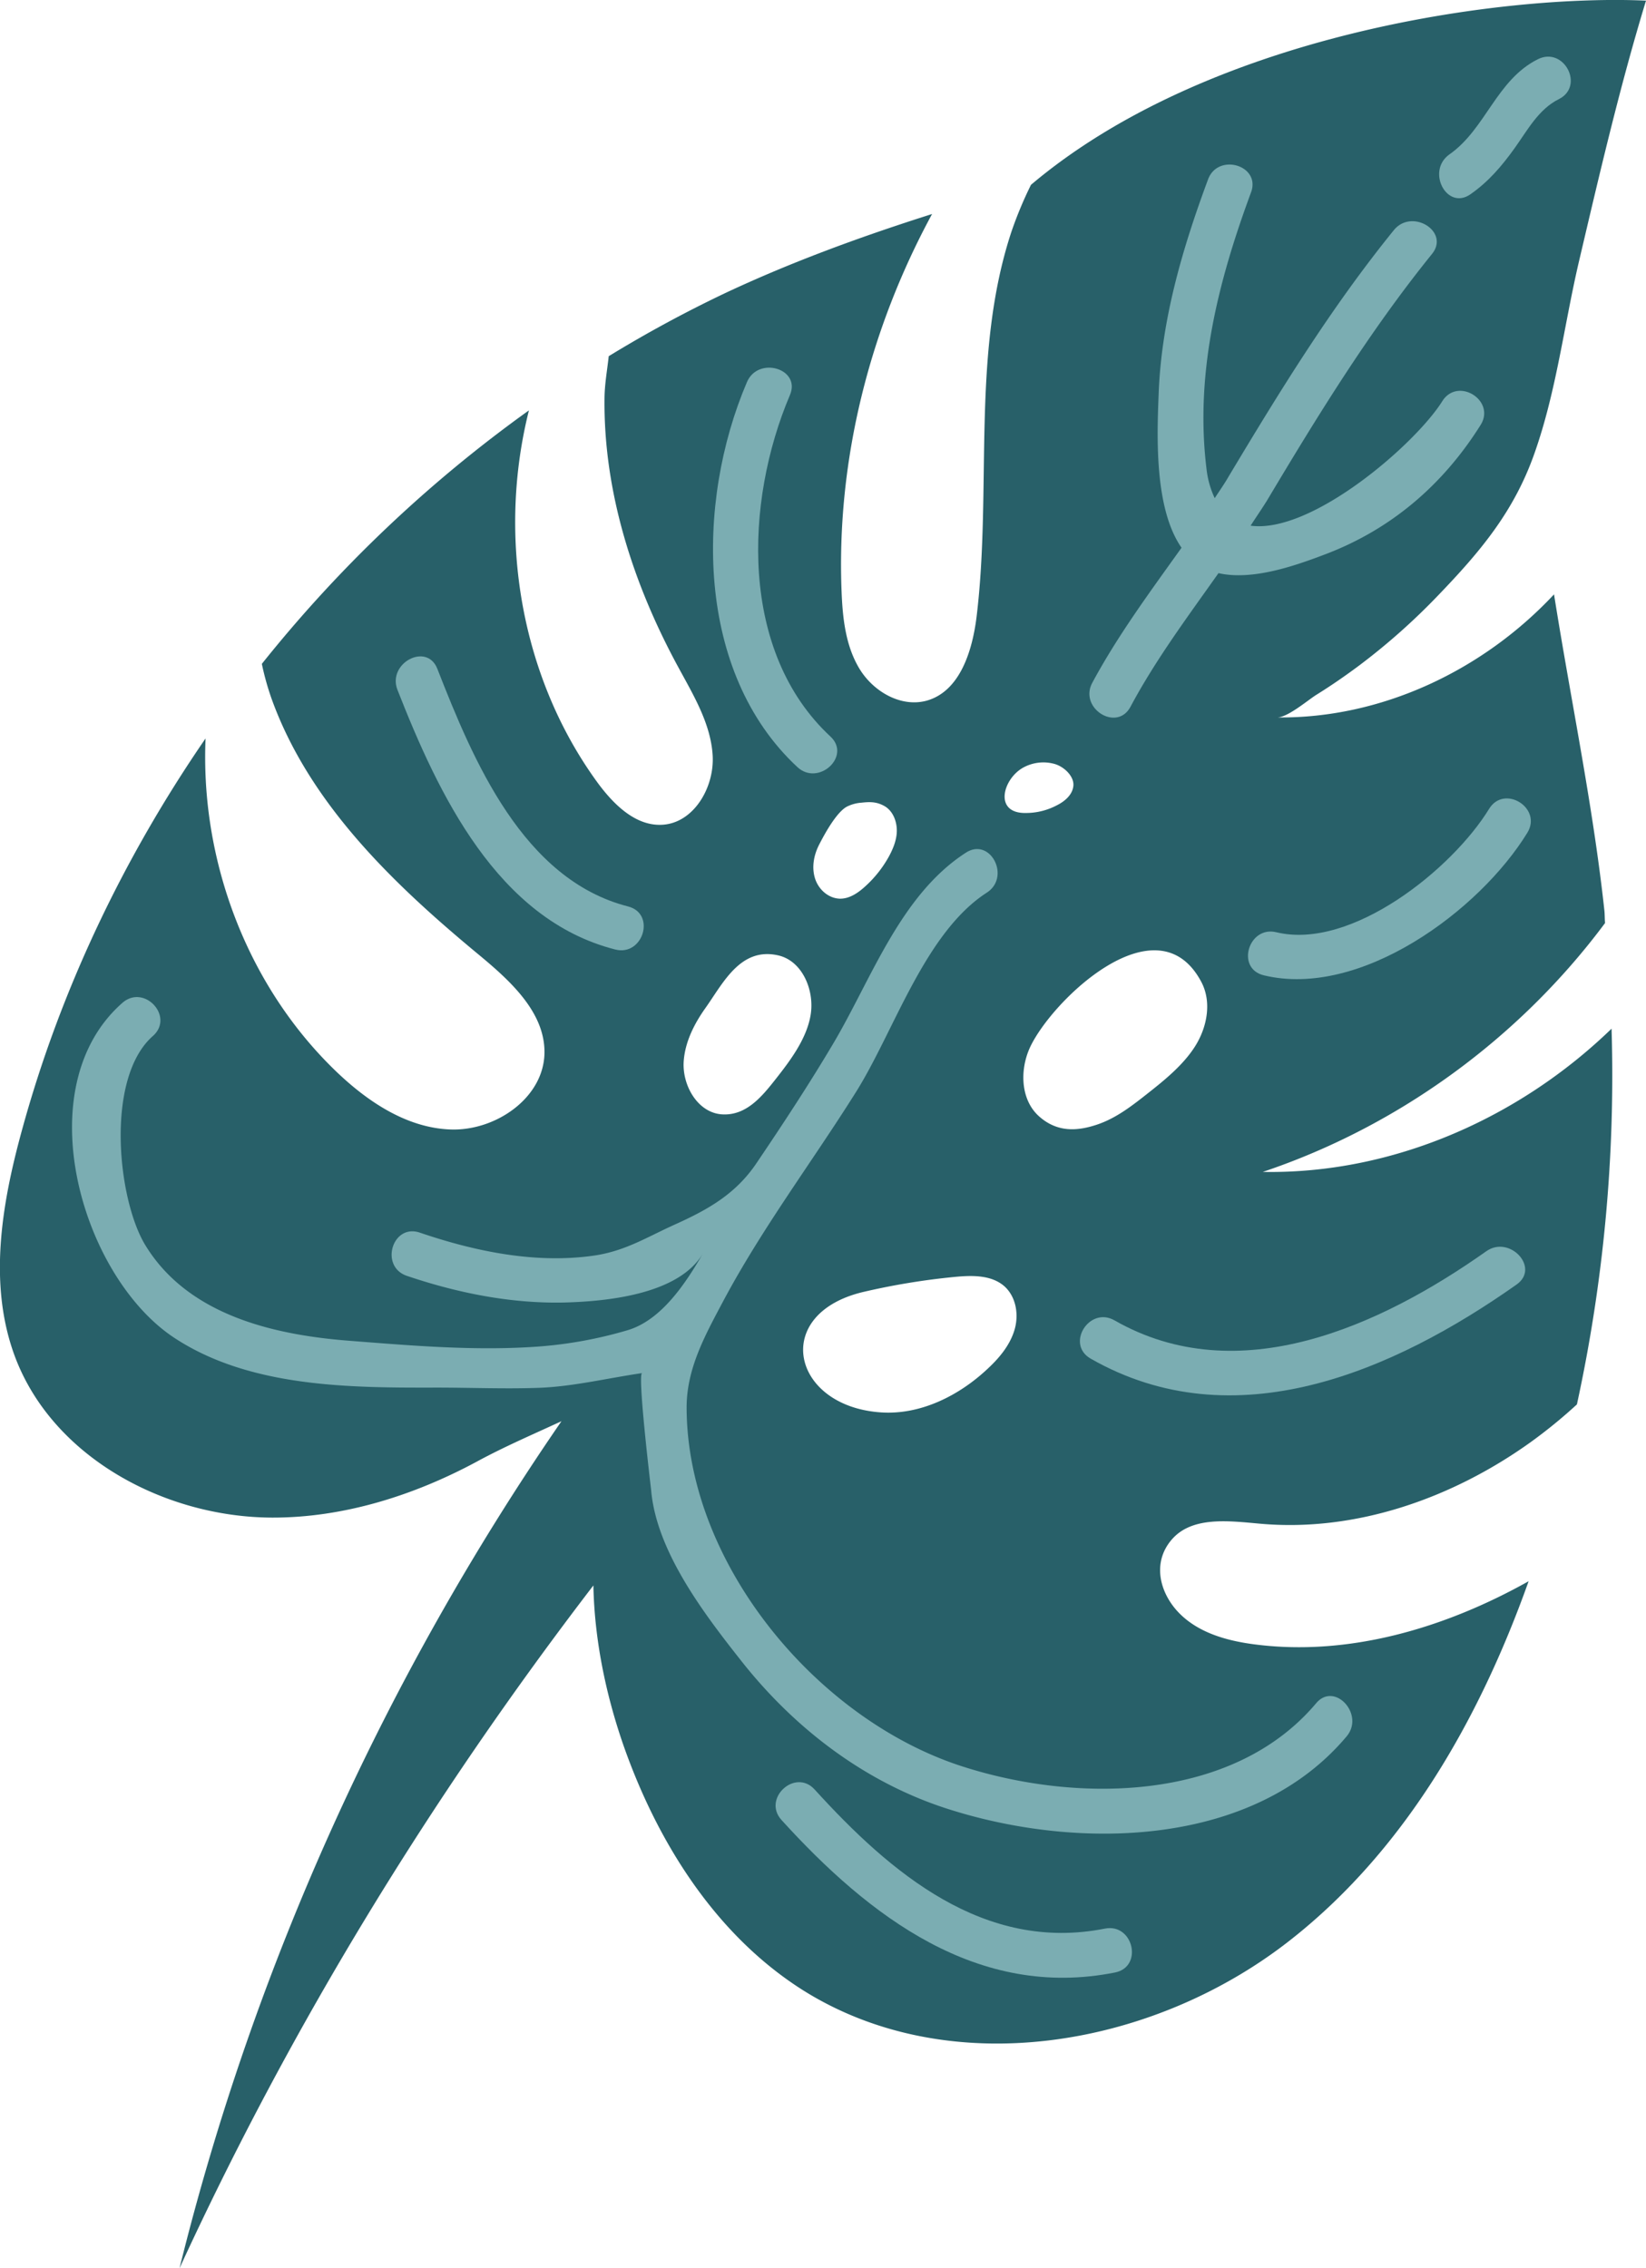 <svg xmlns="http://www.w3.org/2000/svg" width="783.9" height="1080" viewBox="0 0 783.9 1080"><g id="Layer_2" data-name="Layer 2"><g id="_377106780"><g id="plant4_377106780"><path d="M730.8 215.8c-9.8 27.9-25.9 46.9-46 67.8a309.4 309.4.0 0 1-37.4 33.2c-6.7 5-13.5 9.7-20.6 14.1-4.1 2.6-13.7 10.8-18.6 10.7 49.7.6 98.1-22.4 131.9-58.6 7.9 49.9 18.4 99.6 23.9 149.8.3 2.2.2 4.5.4 6.7-40.7 54.7-98.3 96.8-163 118.5 61.6 1.1 121.9-25.4 166.1-68.2A736.3 736.3.0 0 1 751 668.7a240.1 240.1.0 0 1-22.2 18.1c-37.2 26.6-83.1 42.8-128.7 38.7-14.8-1.3-32.4-3.7-42.1 7.6s-5.4 26 3.8 35.2 22.4 12.9 35.2 14.6c45.2 6 91.2-7.7 131-30C704.3 819.4 668.3 882.2 612.9 925c-65.2 50.3-161.1 66.4-230.7 22.5-41.6-26.4-69.3-70.6-85.5-117.1-8.3-24.1-13.6-49.9-14.1-75.5C205.3 855.7 138.6 964.6 85.5 1080c35.6-144 97.8-281.2 181.9-403.3-13.6 6.3-27.4 12.2-40.6 19.4-29.8 16-63.3 26.6-97.3 26.5-51.6-.2-105.3-29.3-122.8-77.8C-5.5 610.9.8 573.4 10.3 538.7c18.2-66.8 48.4-130.1 87.6-187.1-2.5 58 19.6 117.1 61.3 157.7 15.2 14.8 34.2 27.8 55.5 28.5s44.1-14.9 44.6-36.2c.4-19.6-16.4-34.7-31.5-47.2-40.7-33.7-80.6-72-98.5-121.8a129.7 129.7.0 0 1-4.6-16.5A638.5 638.5.0 0 1 251.9 195.4c-15.1 60.1-4 126.8 32.5 177 7.6 10.4 18.2 21.1 31.1 20.3 15-.9 24.8-17.9 23.9-33s-9.1-28.6-16.3-41.9c-21.5-39.5-35.8-83.7-35.2-128.6.1-6.6 1.3-13.1 2-19.6a600.8 600.8.0 0 1 55.8-30.2c31.8-14.9 64.8-26.9 98.2-37.5-29.8 54.9-45.6 117.3-43.1 179.8.5 12.6 1.9 25.8 8.5 36.7s19.8 18.6 32.1 15.2c15.8-4.5 21.7-23.7 23.7-40 7.4-61-2.7-124.6 16.5-183A185.6 185.6.0 0 1 491 88C575.5 16.6 714.3-2.8 783.9.3c-12.5 41-22.2 82.8-32 124.5C744.9 154.8 741.2 186.4 730.8 215.8zM399.9 427.9c4.6.1 8.7-2.7 12.1-5.8a54.9 54.9.0 0 0 11.4-14.4c2.1-3.9 3.8-8.2 3.7-12.6s-2-9.1-5.9-11.3-7.2-2-11-1.6a18.2 18.2.0 0 0-6.9 1.9c-5 2.7-10.7 13.2-13.2 18.1s-3.6 10.6-2 15.9S394.4 427.7 399.9 427.9zm78.6 184.7c-6.2-5.6-15.5-5.4-23.8-4.6a331.2 331.2.0 0 0-43.3 7.1c-44.3 10.3-34.6 54.5 8.1 57.4 18.8 1.3 37.2-7.9 50.9-20.8 5.5-5.1 10.5-11.1 12.7-18.3S484 617.7 478.5 612.6zM370.6 454.9c-18.1-4.1-26.3 13.4-34.8 25.3-5.3 7.5-9.6 16.1-10.2 25.3-.7 11.5 6.8 24.4 18.3 25.1s19-8.5 25.6-16.9 14.8-19.1 16.6-30.7S382.1 457.5 370.6 454.9zM490.4 499c-4.8 10.7-4.3 24.7 4.4 32.5s18.3 7.1 27.6 4 17-9.2 24.6-15.2 16.8-13.4 22.4-22.5 7.7-20.9 2.7-30.3C551.1 428 500.7 476.4 490.4 499zm12-135.2a19.9 19.9.0 0 0-15.3 1.8c-9.6 5.5-13.9 21.8 1.5 21.5a31.5 31.5.0 0 0 14.8-3.7c3.8-1.9 7.5-5.1 7.8-9.4S507 365.2 502.4 363.8z" fill="#286069"/><path d="M626.8 811c-39.6 47-113.7 47.7-168.4 30.1C389.2 818.9 327.3 744.8 327 670.5c-.1-18.8 8.8-34.7 17.5-51.1 18.5-34.7 42.3-66.2 63.2-99.5 18.2-29 32.7-75.8 62.3-94.9 11.5-7.5 1.6-26.5-10-19-31.3 20.2-45 60.3-63.3 91.1-11.4 19.2-23.7 37.9-36.2 56.4-9.9 14.9-23.2 22.4-39.2 29.6-13.1 5.9-23.4 12.5-38.1 14.7-27.9 4.1-56.9-1.9-83.3-10.9-13.1-4.4-19.2 16.2-6.1 20.6 23.9 8.1 49.2 13.2 74.5 12.7 20.3-.5 55.1-3.7 66.6-23.6-8.2 14.2-19.8 32-36.1 36.8a202.2 202.2.0 0 1-43 7.8c-29.9 2.1-59.8-.5-89.5-2.8-36-2.8-76.9-12.2-97.2-45.7-13.2-21.9-19-79.4 3.7-99.4 10.4-9.2-4.1-24.9-14.5-15.8C12.5 517.7 38.7 607.8 83 637c36 23.7 83.7 23.8 125.1 23.7 16.2.0 32.5.7 48.7.1s32.5-4.6 49-7c-2.3.3 4 53 4.3 55.7 2.5 29.4 25.6 59.4 43.3 81.8 25.6 32.3 59.4 57.9 98.9 70.3 61.6 19.5 144.6 18 189-34.8C650.1 816.4 635.6 800.5 626.8 811z" fill="#7badb2"/><path d="M686.9 191c-12.8 20.5-62.3 63.3-91.3 59.3 2.5-3.9 5.2-7.8 7.7-11.8 24.3-40.7 48.8-80.6 78.7-117.6 8.6-10.7-9.6-21.9-18.2-11.3-30 37-54.4 76.8-78.8 117.5-2 3.5-4.3 6.7-6.5 10.1a44.2 44.2.0 0 1-3.9-13.9c-5.6-45.6 5.5-89.2 21.2-131.7 4.8-12.9-15.8-19-20.5-6.1-12.2 32.9-22.2 66.8-23.5 102.1-.8 20.2-2.1 54.5 10.9 73.2-15 21-30.4 41.8-42.5 64.3-6.5 12.1 11.7 23.6 18.2 11.4 11.9-22.3 27.2-42.8 41.9-63.6 16.3 3.7 36.9-3.7 50.4-8.8 31.7-11.9 56.5-33.2 74.4-61.7C712.5 190.7 694.3 179.3 686.9 191z" fill="#7badb2"/><path d="M707.8 595.8c-50.4 35.6-118 66.6-177 32.9-12-6.9-23.4 11.3-11.4 18.2 68.4 39.1 144.1 6.2 202.9-35.3C733.6 603.6 718.9 587.9 707.8 595.8z" fill="#7badb2"/><path d="M709.2 385.1c-17.5 28.6-65.5 67.4-101.3 58.8-13.3-3.3-19.5 17.3-6 20.5 45.9 11.1 102.6-30.6 125.5-67.9C734.6 384.7 716.4 373.4 709.2 385.1z" fill="#7badb2"/><path d="M732.4 28.2c-19.8 9.9-24.8 33.2-42.1 45.3-11.2 7.9-1.3 26.9 10 19 8.6-6 14.9-13.4 21-21.9S732.7 52 742.4 47.2C754.8 41 744.8 22 732.4 28.2z" fill="#7badb2"/><path d="M395.5 350.7c-43.4-40.3-40.9-111.7-19.3-162.6 5.4-12.6-15.2-18.7-20.5-6.1-24.5 57.4-24.5 138.1 24 183.2C389.7 374.6 405.6 360.1 395.5 350.7z" fill="#7badb2"/><path d="M299.1 431.6c-50-12.8-73.7-69.4-90.8-113.1-5-12.9-24-2.7-19 10 19.4 49.4 47.5 109.3 103.7 123.6C306.3 455.5 312.5 435 299.1 431.6z" fill="#7badb2"/><path d="M526.2 918.3c-57.5 11.4-102.1-26.5-138.2-66.2-9.3-10.3-25.1 4.3-15.8 14.5 41.7 45.9 93.5 85.6 158.8 72.6C544.6 936.5 539.7 915.6 526.2 918.3z" fill="#7badb2"/></g></g></g></svg>